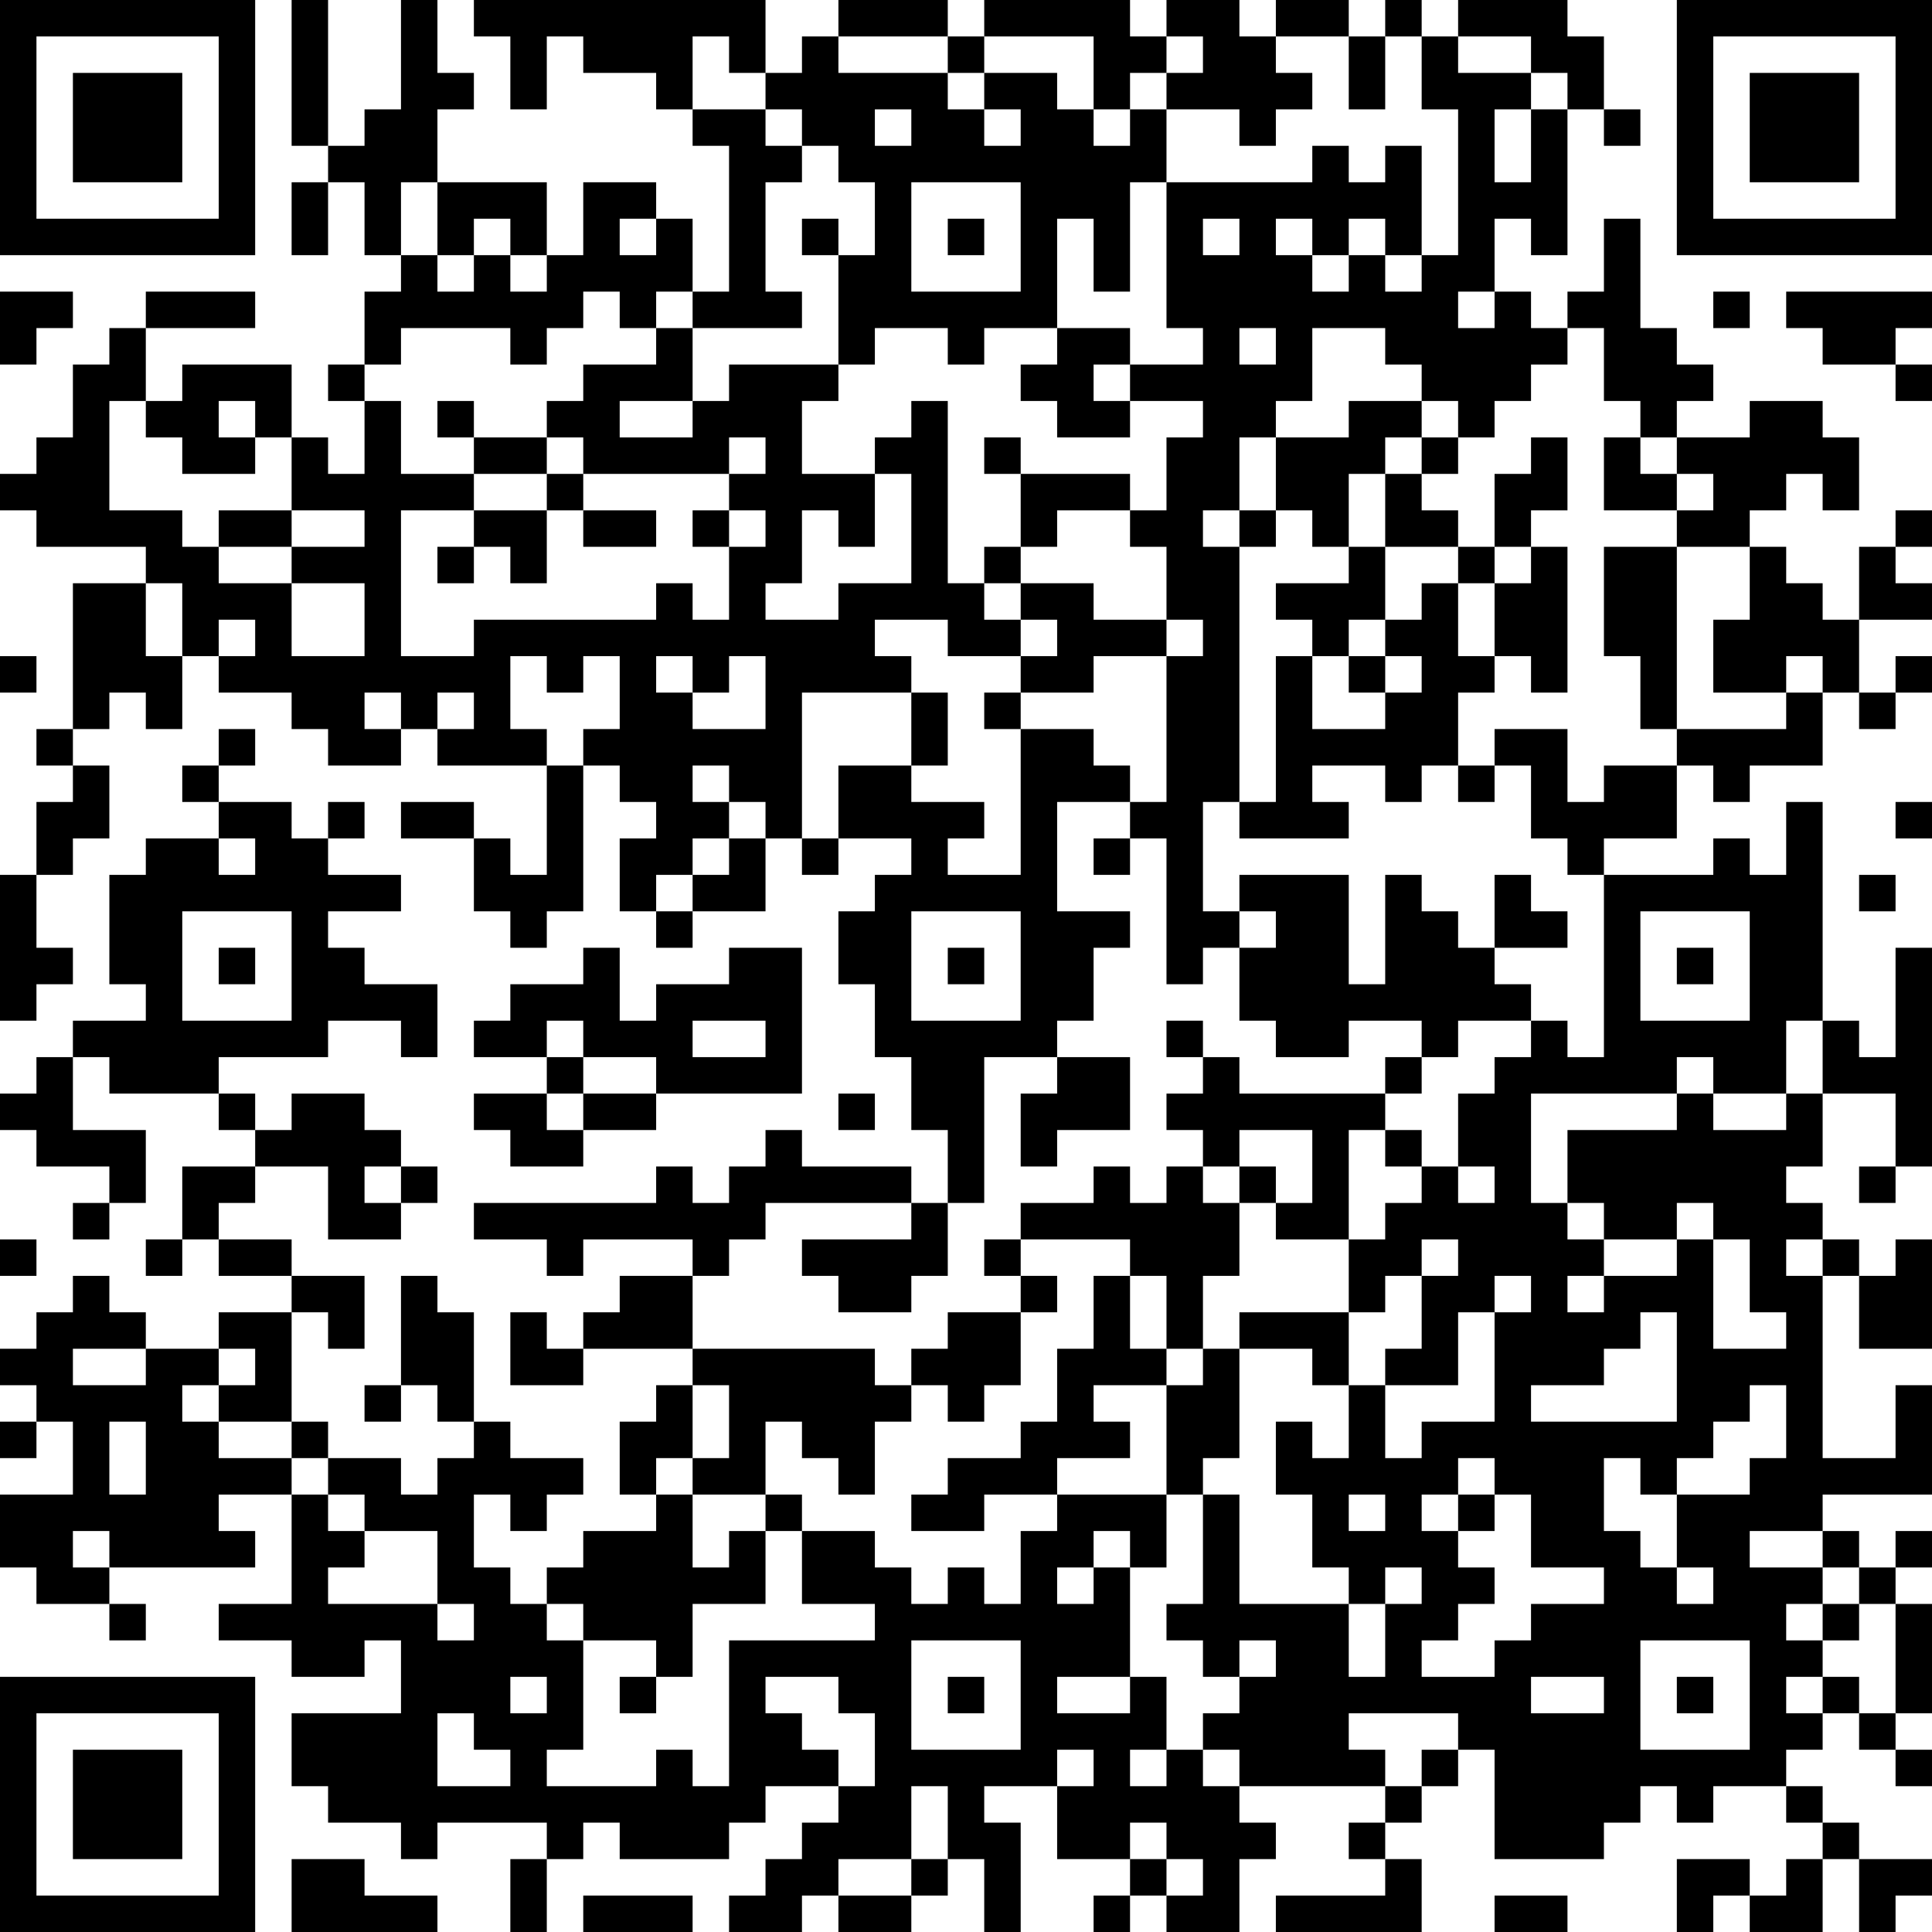 <?xml version="1.0" encoding="UTF-8"?>
<svg xmlns="http://www.w3.org/2000/svg" version="1.1" width="356" height="356" viewBox="0 0 356 356"><rect x="0" y="0" width="356" height="356" fill="#ffffff"/><g transform="scale(6.717)"><g transform="translate(0,0)"><path fill-rule="evenodd" d="M8 0L8 4L9 4L9 5L8 5L8 7L9 7L9 5L10 5L10 7L11 7L11 8L10 8L10 10L9 10L9 11L10 11L10 13L9 13L9 12L8 12L8 10L5 10L5 11L4 11L4 9L7 9L7 8L4 8L4 9L3 9L3 10L2 10L2 12L1 12L1 13L0 13L0 14L1 14L1 15L4 15L4 16L2 16L2 20L1 20L1 21L2 21L2 22L1 22L1 24L0 24L0 28L1 28L1 27L2 27L2 26L1 26L1 24L2 24L2 23L3 23L3 21L2 21L2 20L3 20L3 19L4 19L4 20L5 20L5 18L6 18L6 19L8 19L8 20L9 20L9 21L11 21L11 20L12 20L12 21L15 21L15 24L14 24L14 23L13 23L13 22L11 22L11 23L13 23L13 25L14 25L14 26L15 26L15 25L16 25L16 21L17 21L17 22L18 22L18 23L17 23L17 25L18 25L18 26L19 26L19 25L21 25L21 23L22 23L22 24L23 24L23 23L25 23L25 24L24 24L24 25L23 25L23 27L24 27L24 29L25 29L25 31L26 31L26 33L25 33L25 32L22 32L22 31L21 31L21 32L20 32L20 33L19 33L19 32L18 32L18 33L13 33L13 34L15 34L15 35L16 35L16 34L19 34L19 35L17 35L17 36L16 36L16 37L15 37L15 36L14 36L14 38L16 38L16 37L19 37L19 38L18 38L18 39L17 39L17 41L18 41L18 42L16 42L16 43L15 43L15 44L14 44L14 43L13 43L13 41L14 41L14 42L15 42L15 41L16 41L16 40L14 40L14 39L13 39L13 36L12 36L12 35L11 35L11 38L10 38L10 39L11 39L11 38L12 38L12 39L13 39L13 40L12 40L12 41L11 41L11 40L9 40L9 39L8 39L8 36L9 36L9 37L10 37L10 35L8 35L8 34L6 34L6 33L7 33L7 32L9 32L9 34L11 34L11 33L12 33L12 32L11 32L11 31L10 31L10 30L8 30L8 31L7 31L7 30L6 30L6 29L9 29L9 28L11 28L11 29L12 29L12 27L10 27L10 26L9 26L9 25L11 25L11 24L9 24L9 23L10 23L10 22L9 22L9 23L8 23L8 22L6 22L6 21L7 21L7 20L6 20L6 21L5 21L5 22L6 22L6 23L4 23L4 24L3 24L3 27L4 27L4 28L2 28L2 29L1 29L1 30L0 30L0 31L1 31L1 32L3 32L3 33L2 33L2 34L3 34L3 33L4 33L4 31L2 31L2 29L3 29L3 30L6 30L6 31L7 31L7 32L5 32L5 34L4 34L4 35L5 35L5 34L6 34L6 35L8 35L8 36L6 36L6 37L4 37L4 36L3 36L3 35L2 35L2 36L1 36L1 37L0 37L0 38L1 38L1 39L0 39L0 40L1 40L1 39L2 39L2 41L0 41L0 43L1 43L1 44L3 44L3 45L4 45L4 44L3 44L3 43L7 43L7 42L6 42L6 41L8 41L8 44L6 44L6 45L8 45L8 46L10 46L10 45L11 45L11 47L8 47L8 49L9 49L9 50L11 50L11 51L12 51L12 50L15 50L15 51L14 51L14 53L15 53L15 51L16 51L16 50L17 50L17 51L20 51L20 50L21 50L21 49L23 49L23 50L22 50L22 51L21 51L21 52L20 52L20 53L22 53L22 52L23 52L23 53L25 53L25 52L26 52L26 51L27 51L27 53L28 53L28 50L27 50L27 49L29 49L29 51L31 51L31 52L30 52L30 53L31 53L31 52L32 52L32 53L34 53L34 51L35 51L35 50L34 50L34 49L38 49L38 50L37 50L37 51L38 51L38 52L35 52L35 53L39 53L39 51L38 51L38 50L39 50L39 49L40 49L40 48L41 48L41 51L44 51L44 50L45 50L45 49L46 49L46 50L47 50L47 49L49 49L49 50L50 50L50 51L49 51L49 52L48 52L48 51L46 51L46 53L47 53L47 52L48 52L48 53L50 53L50 51L51 51L51 53L52 53L52 52L53 52L53 51L51 51L51 50L50 50L50 49L49 49L49 48L50 48L50 47L51 47L51 48L52 48L52 49L53 49L53 48L52 48L52 47L53 47L53 44L52 44L52 43L53 43L53 42L52 42L52 43L51 43L51 42L50 42L50 41L53 41L53 38L52 38L52 40L50 40L50 35L51 35L51 37L53 37L53 34L52 34L52 35L51 35L51 34L50 34L50 33L49 33L49 32L50 32L50 30L52 30L52 32L51 32L51 33L52 33L52 32L53 32L53 26L52 26L52 29L51 29L51 28L50 28L50 22L49 22L49 24L48 24L48 23L47 23L47 24L44 24L44 23L46 23L46 21L47 21L47 22L48 22L48 21L50 21L50 19L51 19L51 20L52 20L52 19L53 19L53 18L52 18L52 19L51 19L51 17L53 17L53 16L52 16L52 15L53 15L53 14L52 14L52 15L51 15L51 17L50 17L50 16L49 16L49 15L48 15L48 14L49 14L49 13L50 13L50 14L51 14L51 12L50 12L50 11L48 11L48 12L46 12L46 11L47 11L47 10L46 10L46 9L45 9L45 6L44 6L44 8L43 8L43 9L42 9L42 8L41 8L41 6L42 6L42 7L43 7L43 3L44 3L44 4L45 4L45 3L44 3L44 1L43 1L43 0L40 0L40 1L39 1L39 0L38 0L38 1L37 1L37 0L35 0L35 1L34 1L34 0L32 0L32 1L31 1L31 0L27 0L27 1L26 1L26 0L23 0L23 1L22 1L22 2L21 2L21 0L13 0L13 1L14 1L14 3L15 3L15 1L16 1L16 2L18 2L18 3L19 3L19 4L20 4L20 8L19 8L19 6L18 6L18 5L16 5L16 7L15 7L15 5L12 5L12 3L13 3L13 2L12 2L12 0L11 0L11 3L10 3L10 4L9 4L9 0ZM19 1L19 3L21 3L21 4L22 4L22 5L21 5L21 8L22 8L22 9L19 9L19 8L18 8L18 9L17 9L17 8L16 8L16 9L15 9L15 10L14 10L14 9L11 9L11 10L10 10L10 11L11 11L11 13L13 13L13 14L11 14L11 18L13 18L13 17L18 17L18 16L19 16L19 17L20 17L20 15L21 15L21 14L20 14L20 13L21 13L21 12L20 12L20 13L16 13L16 12L15 12L15 11L16 11L16 10L18 10L18 9L19 9L19 11L17 11L17 12L19 12L19 11L20 11L20 10L23 10L23 11L22 11L22 13L24 13L24 15L23 15L23 14L22 14L22 16L21 16L21 17L23 17L23 16L25 16L25 13L24 13L24 12L25 12L25 11L26 11L26 16L27 16L27 17L28 17L28 18L26 18L26 17L24 17L24 18L25 18L25 19L22 19L22 23L23 23L23 21L25 21L25 22L27 22L27 23L26 23L26 24L28 24L28 20L30 20L30 21L31 21L31 22L29 22L29 25L31 25L31 26L30 26L30 28L29 28L29 29L27 29L27 33L26 33L26 35L25 35L25 36L23 36L23 35L22 35L22 34L25 34L25 33L21 33L21 34L20 34L20 35L19 35L19 37L24 37L24 38L25 38L25 39L24 39L24 41L23 41L23 40L22 40L22 39L21 39L21 41L19 41L19 40L20 40L20 38L19 38L19 40L18 40L18 41L19 41L19 43L20 43L20 42L21 42L21 44L19 44L19 46L18 46L18 45L16 45L16 44L15 44L15 45L16 45L16 48L15 48L15 49L18 49L18 48L19 48L19 49L20 49L20 45L24 45L24 44L22 44L22 42L24 42L24 43L25 43L25 44L26 44L26 43L27 43L27 44L28 44L28 42L29 42L29 41L32 41L32 43L31 43L31 42L30 42L30 43L29 43L29 44L30 44L30 43L31 43L31 46L29 46L29 47L31 47L31 46L32 46L32 48L31 48L31 49L32 49L32 48L33 48L33 49L34 49L34 48L33 48L33 47L34 47L34 46L35 46L35 45L34 45L34 46L33 46L33 45L32 45L32 44L33 44L33 41L34 41L34 44L37 44L37 46L38 46L38 44L39 44L39 43L38 43L38 44L37 44L37 43L36 43L36 41L35 41L35 39L36 39L36 40L37 40L37 38L38 38L38 40L39 40L39 39L41 39L41 36L42 36L42 35L41 35L41 36L40 36L40 38L38 38L38 37L39 37L39 35L40 35L40 34L39 34L39 35L38 35L38 36L37 36L37 34L38 34L38 33L39 33L39 32L40 32L40 33L41 33L41 32L40 32L40 30L41 30L41 29L42 29L42 28L43 28L43 29L44 29L44 24L43 24L43 23L42 23L42 21L41 21L41 20L43 20L43 22L44 22L44 21L46 21L46 20L49 20L49 19L50 19L50 18L49 18L49 19L47 19L47 17L48 17L48 15L46 15L46 14L47 14L47 13L46 13L46 12L45 12L45 11L44 11L44 9L43 9L43 10L42 10L42 11L41 11L41 12L40 12L40 11L39 11L39 10L38 10L38 9L36 9L36 11L35 11L35 12L34 12L34 14L33 14L33 15L34 15L34 22L33 22L33 25L34 25L34 26L33 26L33 27L32 27L32 23L31 23L31 22L32 22L32 18L33 18L33 17L32 17L32 15L31 15L31 14L32 14L32 12L33 12L33 11L31 11L31 10L33 10L33 9L32 9L32 5L36 5L36 4L37 4L37 5L38 5L38 4L39 4L39 7L38 7L38 6L37 6L37 7L36 7L36 6L35 6L35 7L36 7L36 8L37 8L37 7L38 7L38 8L39 8L39 7L40 7L40 3L39 3L39 1L38 1L38 3L37 3L37 1L35 1L35 2L36 2L36 3L35 3L35 4L34 4L34 3L32 3L32 2L33 2L33 1L32 1L32 2L31 2L31 3L30 3L30 1L27 1L27 2L26 2L26 1L23 1L23 2L26 2L26 3L27 3L27 4L28 4L28 3L27 3L27 2L29 2L29 3L30 3L30 4L31 4L31 3L32 3L32 5L31 5L31 8L30 8L30 6L29 6L29 9L27 9L27 10L26 10L26 9L24 9L24 10L23 10L23 7L24 7L24 5L23 5L23 4L22 4L22 3L21 3L21 2L20 2L20 1ZM40 1L40 2L42 2L42 3L41 3L41 5L42 5L42 3L43 3L43 2L42 2L42 1ZM24 3L24 4L25 4L25 3ZM11 5L11 7L12 7L12 8L13 8L13 7L14 7L14 8L15 8L15 7L14 7L14 6L13 6L13 7L12 7L12 5ZM25 5L25 8L28 8L28 5ZM17 6L17 7L18 7L18 6ZM22 6L22 7L23 7L23 6ZM26 6L26 7L27 7L27 6ZM33 6L33 7L34 7L34 6ZM0 8L0 10L1 10L1 9L2 9L2 8ZM40 8L40 9L41 9L41 8ZM47 8L47 9L48 9L48 8ZM49 8L49 9L50 9L50 10L52 10L52 11L53 11L53 10L52 10L52 9L53 9L53 8ZM29 9L29 10L28 10L28 11L29 11L29 12L31 12L31 11L30 11L30 10L31 10L31 9ZM34 9L34 10L35 10L35 9ZM3 11L3 14L5 14L5 15L6 15L6 16L8 16L8 18L10 18L10 16L8 16L8 15L10 15L10 14L8 14L8 12L7 12L7 11L6 11L6 12L7 12L7 13L5 13L5 12L4 12L4 11ZM12 11L12 12L13 12L13 13L15 13L15 14L13 14L13 15L12 15L12 16L13 16L13 15L14 15L14 16L15 16L15 14L16 14L16 15L18 15L18 14L16 14L16 13L15 13L15 12L13 12L13 11ZM37 11L37 12L35 12L35 14L34 14L34 15L35 15L35 14L36 14L36 15L37 15L37 16L35 16L35 17L36 17L36 18L35 18L35 22L34 22L34 23L37 23L37 22L36 22L36 21L38 21L38 22L39 22L39 21L40 21L40 22L41 22L41 21L40 21L40 19L41 19L41 18L42 18L42 19L43 19L43 15L42 15L42 14L43 14L43 12L42 12L42 13L41 13L41 15L40 15L40 14L39 14L39 13L40 13L40 12L39 12L39 11ZM27 12L27 13L28 13L28 15L27 15L27 16L28 16L28 17L29 17L29 18L28 18L28 19L27 19L27 20L28 20L28 19L30 19L30 18L32 18L32 17L30 17L30 16L28 16L28 15L29 15L29 14L31 14L31 13L28 13L28 12ZM38 12L38 13L37 13L37 15L38 15L38 17L37 17L37 18L36 18L36 20L38 20L38 19L39 19L39 18L38 18L38 17L39 17L39 16L40 16L40 18L41 18L41 16L42 16L42 15L41 15L41 16L40 16L40 15L38 15L38 13L39 13L39 12ZM44 12L44 14L46 14L46 13L45 13L45 12ZM6 14L6 15L8 15L8 14ZM19 14L19 15L20 15L20 14ZM44 15L44 18L45 18L45 20L46 20L46 15ZM4 16L4 18L5 18L5 16ZM6 17L6 18L7 18L7 17ZM0 18L0 19L1 19L1 18ZM14 18L14 20L15 20L15 21L16 21L16 20L17 20L17 18L16 18L16 19L15 19L15 18ZM18 18L18 19L19 19L19 20L21 20L21 18L20 18L20 19L19 19L19 18ZM37 18L37 19L38 19L38 18ZM10 19L10 20L11 20L11 19ZM12 19L12 20L13 20L13 19ZM25 19L25 21L26 21L26 19ZM19 21L19 22L20 22L20 23L19 23L19 24L18 24L18 25L19 25L19 24L20 24L20 23L21 23L21 22L20 22L20 21ZM52 22L52 23L53 23L53 22ZM6 23L6 24L7 24L7 23ZM30 23L30 24L31 24L31 23ZM34 24L34 25L35 25L35 26L34 26L34 28L35 28L35 29L37 29L37 28L39 28L39 29L38 29L38 30L34 30L34 29L33 29L33 28L32 28L32 29L33 29L33 30L32 30L32 31L33 31L33 32L32 32L32 33L31 33L31 32L30 32L30 33L28 33L28 34L27 34L27 35L28 35L28 36L26 36L26 37L25 37L25 38L26 38L26 39L27 39L27 38L28 38L28 36L29 36L29 35L28 35L28 34L31 34L31 35L30 35L30 37L29 37L29 39L28 39L28 40L26 40L26 41L25 41L25 42L27 42L27 41L29 41L29 40L31 40L31 39L30 39L30 38L32 38L32 41L33 41L33 40L34 40L34 37L36 37L36 38L37 38L37 36L34 36L34 37L33 37L33 35L34 35L34 33L35 33L35 34L37 34L37 31L38 31L38 32L39 32L39 31L38 31L38 30L39 30L39 29L40 29L40 28L42 28L42 27L41 27L41 26L43 26L43 25L42 25L42 24L41 24L41 26L40 26L40 25L39 25L39 24L38 24L38 27L37 27L37 24ZM51 24L51 25L52 25L52 24ZM5 25L5 28L8 28L8 25ZM25 25L25 28L28 28L28 25ZM45 25L45 28L48 28L48 25ZM6 26L6 27L7 27L7 26ZM16 26L16 27L14 27L14 28L13 28L13 29L15 29L15 30L13 30L13 31L14 31L14 32L16 32L16 31L18 31L18 30L22 30L22 26L20 26L20 27L18 27L18 28L17 28L17 26ZM26 26L26 27L27 27L27 26ZM46 26L46 27L47 27L47 26ZM15 28L15 29L16 29L16 30L15 30L15 31L16 31L16 30L18 30L18 29L16 29L16 28ZM19 28L19 29L21 29L21 28ZM49 28L49 30L47 30L47 29L46 29L46 30L42 30L42 33L43 33L43 34L44 34L44 35L43 35L43 36L44 36L44 35L46 35L46 34L47 34L47 37L49 37L49 36L48 36L48 34L47 34L47 33L46 33L46 34L44 34L44 33L43 33L43 31L46 31L46 30L47 30L47 31L49 31L49 30L50 30L50 28ZM29 29L29 30L28 30L28 32L29 32L29 31L31 31L31 29ZM23 30L23 31L24 31L24 30ZM34 31L34 32L33 32L33 33L34 33L34 32L35 32L35 33L36 33L36 31ZM10 32L10 33L11 33L11 32ZM0 34L0 35L1 35L1 34ZM49 34L49 35L50 35L50 34ZM31 35L31 37L32 37L32 38L33 38L33 37L32 37L32 35ZM45 36L45 37L44 37L44 38L42 38L42 39L46 39L46 36ZM2 37L2 38L4 38L4 37ZM6 37L6 38L5 38L5 39L6 39L6 40L8 40L8 41L9 41L9 42L10 42L10 43L9 43L9 44L12 44L12 45L13 45L13 44L12 44L12 42L10 42L10 41L9 41L9 40L8 40L8 39L6 39L6 38L7 38L7 37ZM48 38L48 39L47 39L47 40L46 40L46 41L45 41L45 40L44 40L44 42L45 42L45 43L46 43L46 44L47 44L47 43L46 43L46 41L48 41L48 40L49 40L49 38ZM3 39L3 41L4 41L4 39ZM40 40L40 41L39 41L39 42L40 42L40 43L41 43L41 44L40 44L40 45L39 45L39 46L41 46L41 45L42 45L42 44L44 44L44 43L42 43L42 41L41 41L41 40ZM21 41L21 42L22 42L22 41ZM37 41L37 42L38 42L38 41ZM40 41L40 42L41 42L41 41ZM2 42L2 43L3 43L3 42ZM48 42L48 43L50 43L50 44L49 44L49 45L50 45L50 46L49 46L49 47L50 47L50 46L51 46L51 47L52 47L52 44L51 44L51 43L50 43L50 42ZM50 44L50 45L51 45L51 44ZM25 45L25 48L28 48L28 45ZM45 45L45 48L48 48L48 45ZM14 46L14 47L15 47L15 46ZM17 46L17 47L18 47L18 46ZM21 46L21 47L22 47L22 48L23 48L23 49L24 49L24 47L23 47L23 46ZM26 46L26 47L27 47L27 46ZM42 46L42 47L44 47L44 46ZM46 46L46 47L47 47L47 46ZM12 47L12 49L14 49L14 48L13 48L13 47ZM37 47L37 48L38 48L38 49L39 49L39 48L40 48L40 47ZM29 48L29 49L30 49L30 48ZM25 49L25 51L23 51L23 52L25 52L25 51L26 51L26 49ZM31 50L31 51L32 51L32 52L33 52L33 51L32 51L32 50ZM8 51L8 53L12 53L12 52L10 52L10 51ZM16 52L16 53L19 53L19 52ZM41 52L41 53L43 53L43 52ZM0 0L0 7L7 7L7 0ZM1 1L1 6L6 6L6 1ZM2 2L2 5L5 5L5 2ZM46 0L46 7L53 7L53 0ZM47 1L47 6L52 6L52 1ZM48 2L48 5L51 5L51 2ZM0 46L0 53L7 53L7 46ZM1 47L1 52L6 52L6 47ZM2 48L2 51L5 51L5 48Z" fill="#000000"/></g></g></svg>
